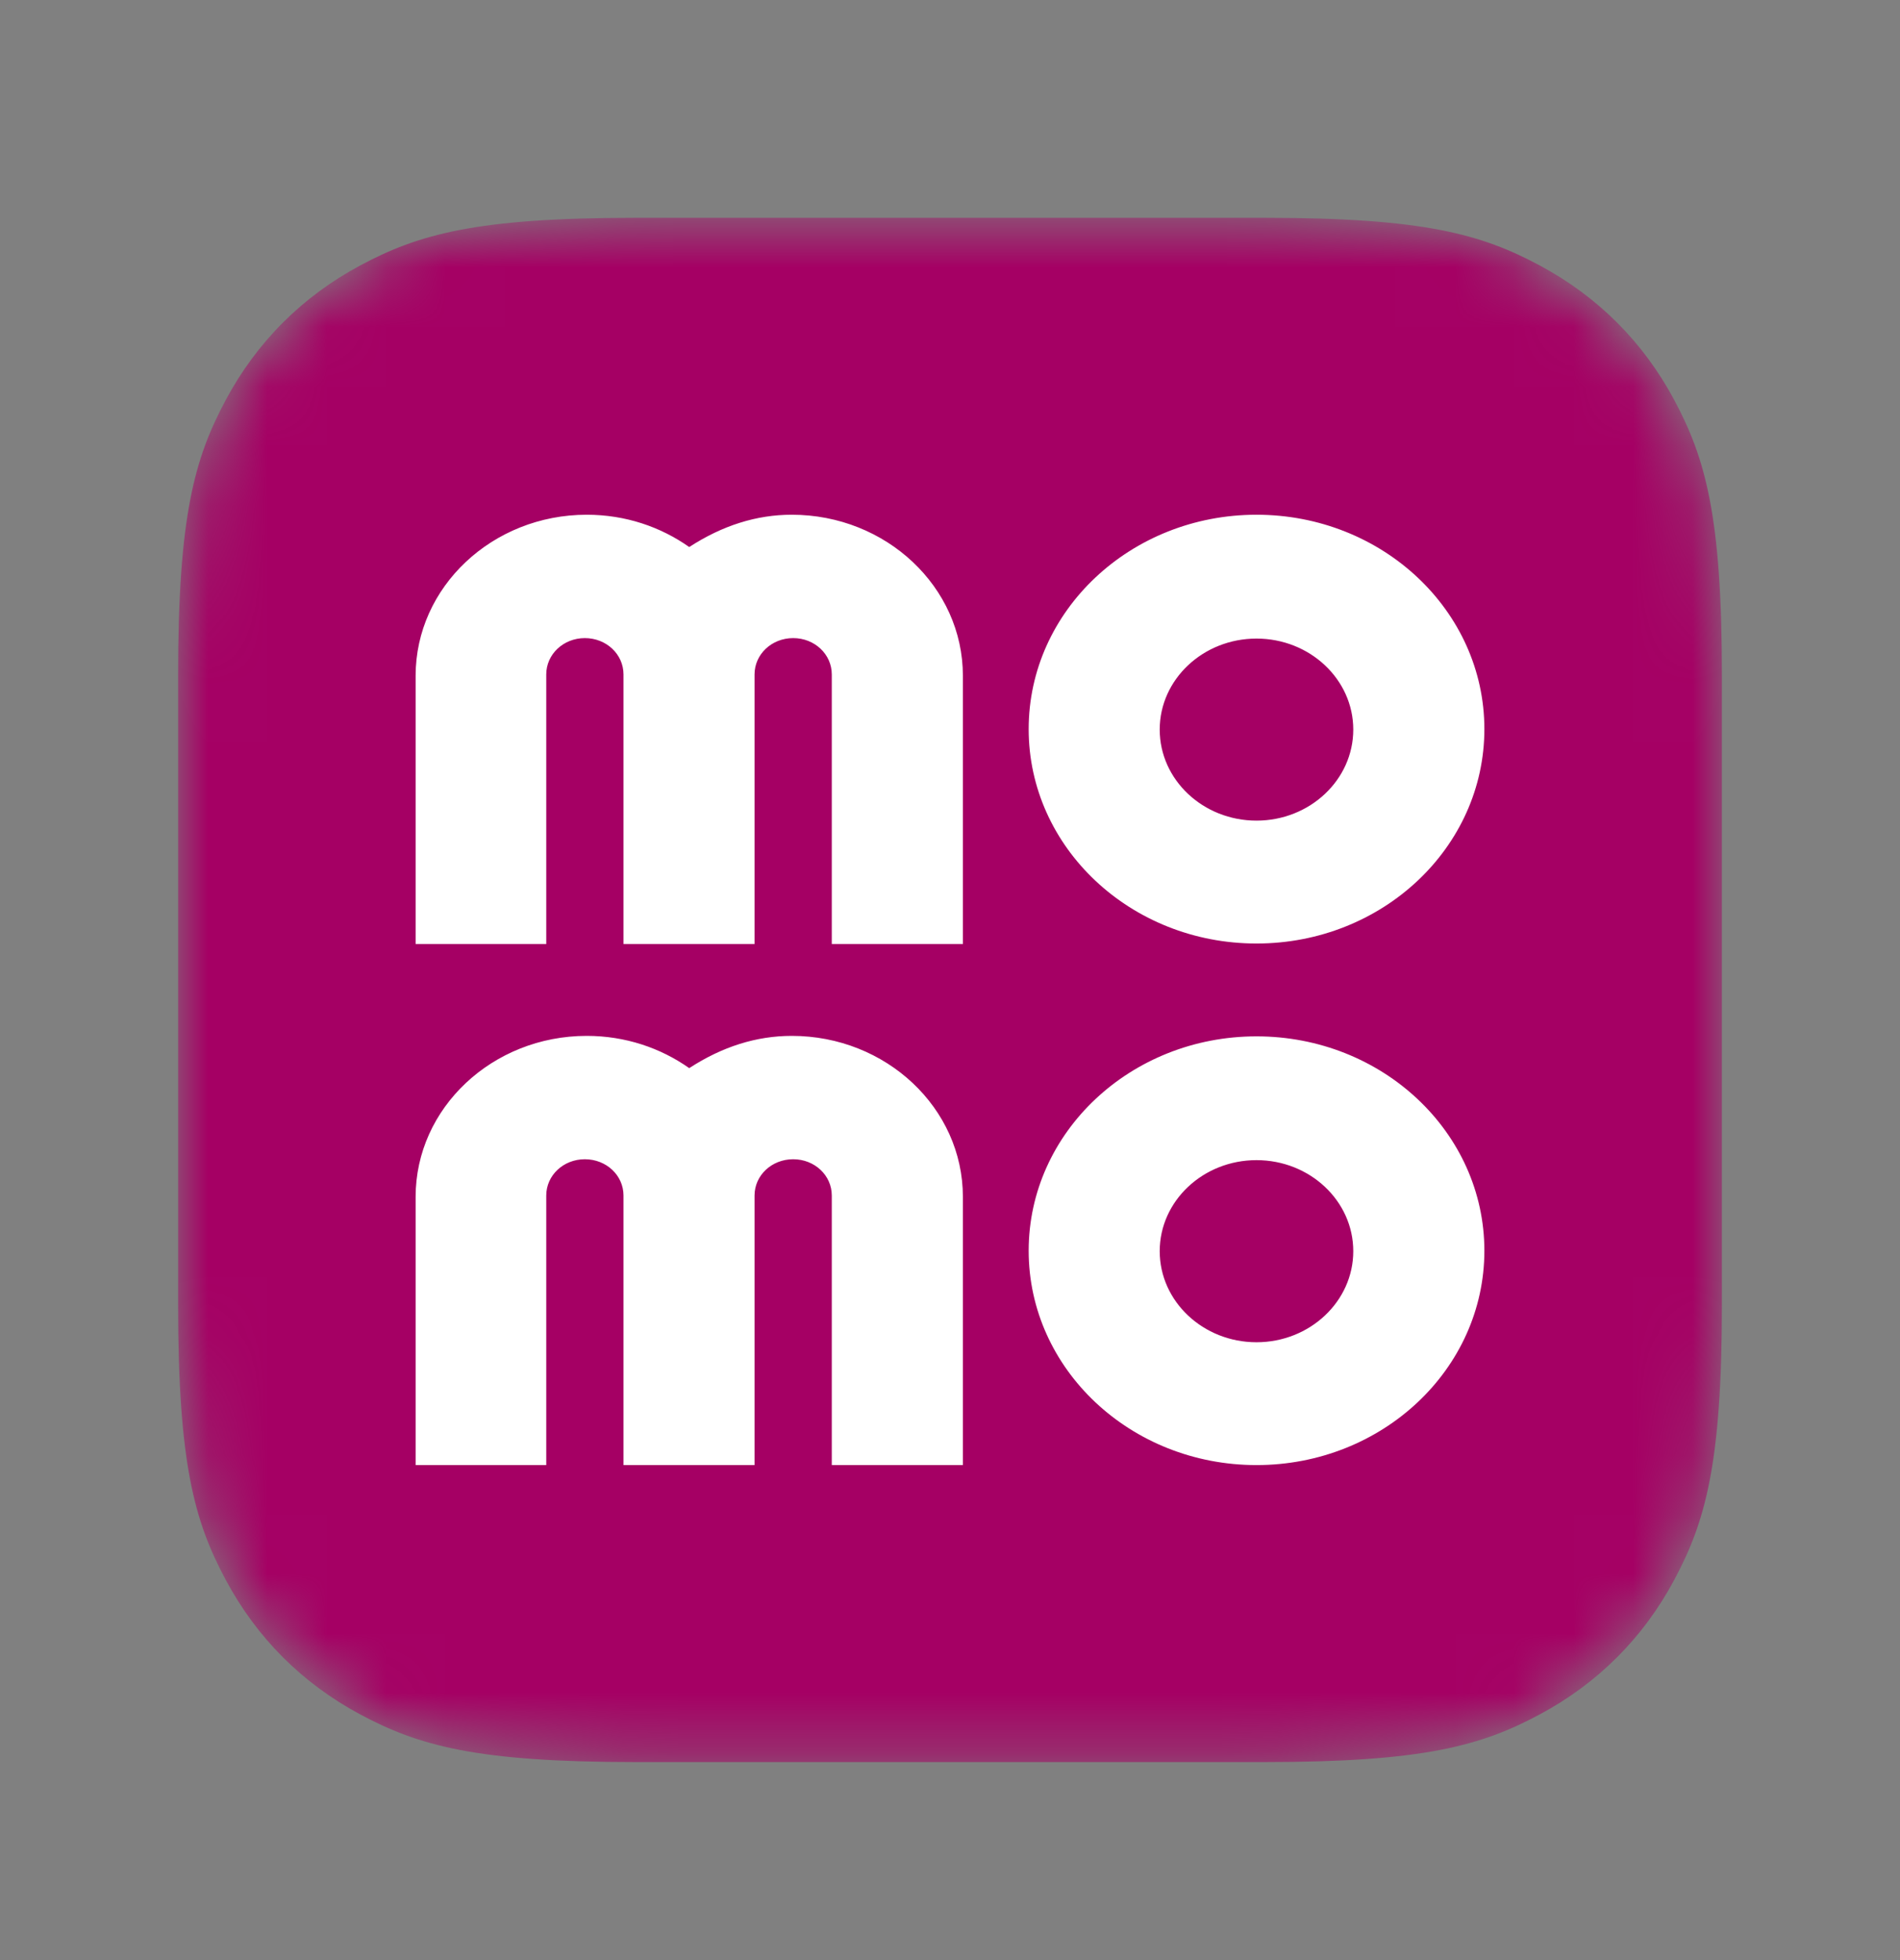 <svg width="32" height="33" viewBox="0 0 32 33" fill="none" xmlns="http://www.w3.org/2000/svg">
  <rect x="0" y="0" width="32" height="33" fill="#808080" stroke="none"/>
  <mask id="mask0" maskUnits="userSpaceOnUse" x="3" y="3" width="26" height="27"
    style="mask-type: alpha;">
    <path
      d="M10.692 3.667L21.308 3.667C23.983 3.667 24.953 3.945 25.93 4.468C26.908 4.991 27.676 5.758 28.199 6.736C28.721 7.714 29 8.684 29 11.358V21.975C29 24.649 28.721 25.619 28.199 26.597C27.676 27.575 26.908 28.342 25.93 28.865C24.953 29.388 23.983 29.666 21.308 29.666H10.692C8.017 29.666 7.047 29.388 6.069 28.865C5.092 28.342 4.324 27.575 3.801 26.597C3.278 25.619 3 24.649 3 21.975L3 11.358C3 8.684 3.278 7.714 3.801 6.736C4.324 5.758 5.092 4.991 6.069 4.468C7.047 3.945 8.017 3.667 10.692 3.667Z"
      fill="white"></path>
  </mask>
  <g mask="url(#mask0)">
    <path
      d="M10.692 3.667L21.308 3.667C23.983 3.667 24.953 3.945 25.93 4.468C26.908 4.991 27.676 5.758 28.199 6.736C28.721 7.714 29 8.684 29 11.358V21.975C29 24.649 28.721 25.619 28.199 26.597C27.676 27.575 26.908 28.342 25.93 28.865C24.953 29.388 23.983 29.666 21.308 29.666H10.692C8.017 29.666 7.047 29.388 6.069 28.865C5.092 28.342 4.324 27.575 3.801 26.597C3.278 25.619 3 24.649 3 21.975L3 11.358C3 8.684 3.278 7.714 3.801 6.736C4.324 5.758 5.092 4.991 6.069 4.468C7.047 3.945 8.017 3.667 10.692 3.667Z"
      fill="#A50064"></path>
    <path
      d="M21.162 8.666C19.043 8.666 17.325 10.282 17.325 12.275C17.325 14.269 19.043 15.885 21.162 15.885C23.282 15.885 25 14.269 25 12.275C25 10.282 23.282 8.666 21.162 8.666ZM21.162 13.816C20.263 13.816 19.532 13.129 19.532 12.283C19.532 11.438 20.263 10.751 21.162 10.751C22.061 10.751 22.792 11.438 22.792 12.283C22.792 13.129 22.061 13.816 21.162 13.816V13.816ZM16.217 15.893H14.009V11.355C14.009 11.015 13.72 10.743 13.359 10.743C12.997 10.743 12.708 11.015 12.708 11.355V15.893H10.501V11.355C10.501 11.015 10.212 10.743 9.85 10.743C9.489 10.743 9.2 11.015 9.2 11.355V15.893H7V11.377C7 9.882 8.293 8.666 9.882 8.666C10.533 8.666 11.127 8.87 11.608 9.21C12.165 8.848 12.74 8.666 13.335 8.666C14.924 8.666 16.217 9.882 16.217 11.377V15.893ZM21.162 17.448C19.043 17.448 17.325 19.064 17.325 21.057C17.325 23.051 19.043 24.666 21.162 24.666C23.282 24.666 25 23.05 25 21.057C25 19.064 23.282 17.448 21.162 17.448V17.448ZM13.335 17.44C14.924 17.44 16.217 18.655 16.217 20.15V24.666H14.009V20.128C14.009 19.788 13.72 19.517 13.359 19.517C12.997 19.517 12.708 19.788 12.708 20.128V24.666H10.501V20.128C10.501 19.788 10.212 19.517 9.85 19.517C9.489 19.517 9.2 19.788 9.2 20.128V24.666H7V20.15C7 18.655 8.293 17.44 9.882 17.44C10.533 17.44 11.127 17.644 11.608 17.983C12.165 17.621 12.74 17.44 13.335 17.44ZM21.162 19.532C22.061 19.532 22.792 20.219 22.792 21.065C22.792 21.91 22.061 22.598 21.162 22.598C20.263 22.598 19.532 21.91 19.532 21.065C19.532 20.219 20.263 19.532 21.162 19.532Z"
      fill="white"></path>
  </g>
</svg>
